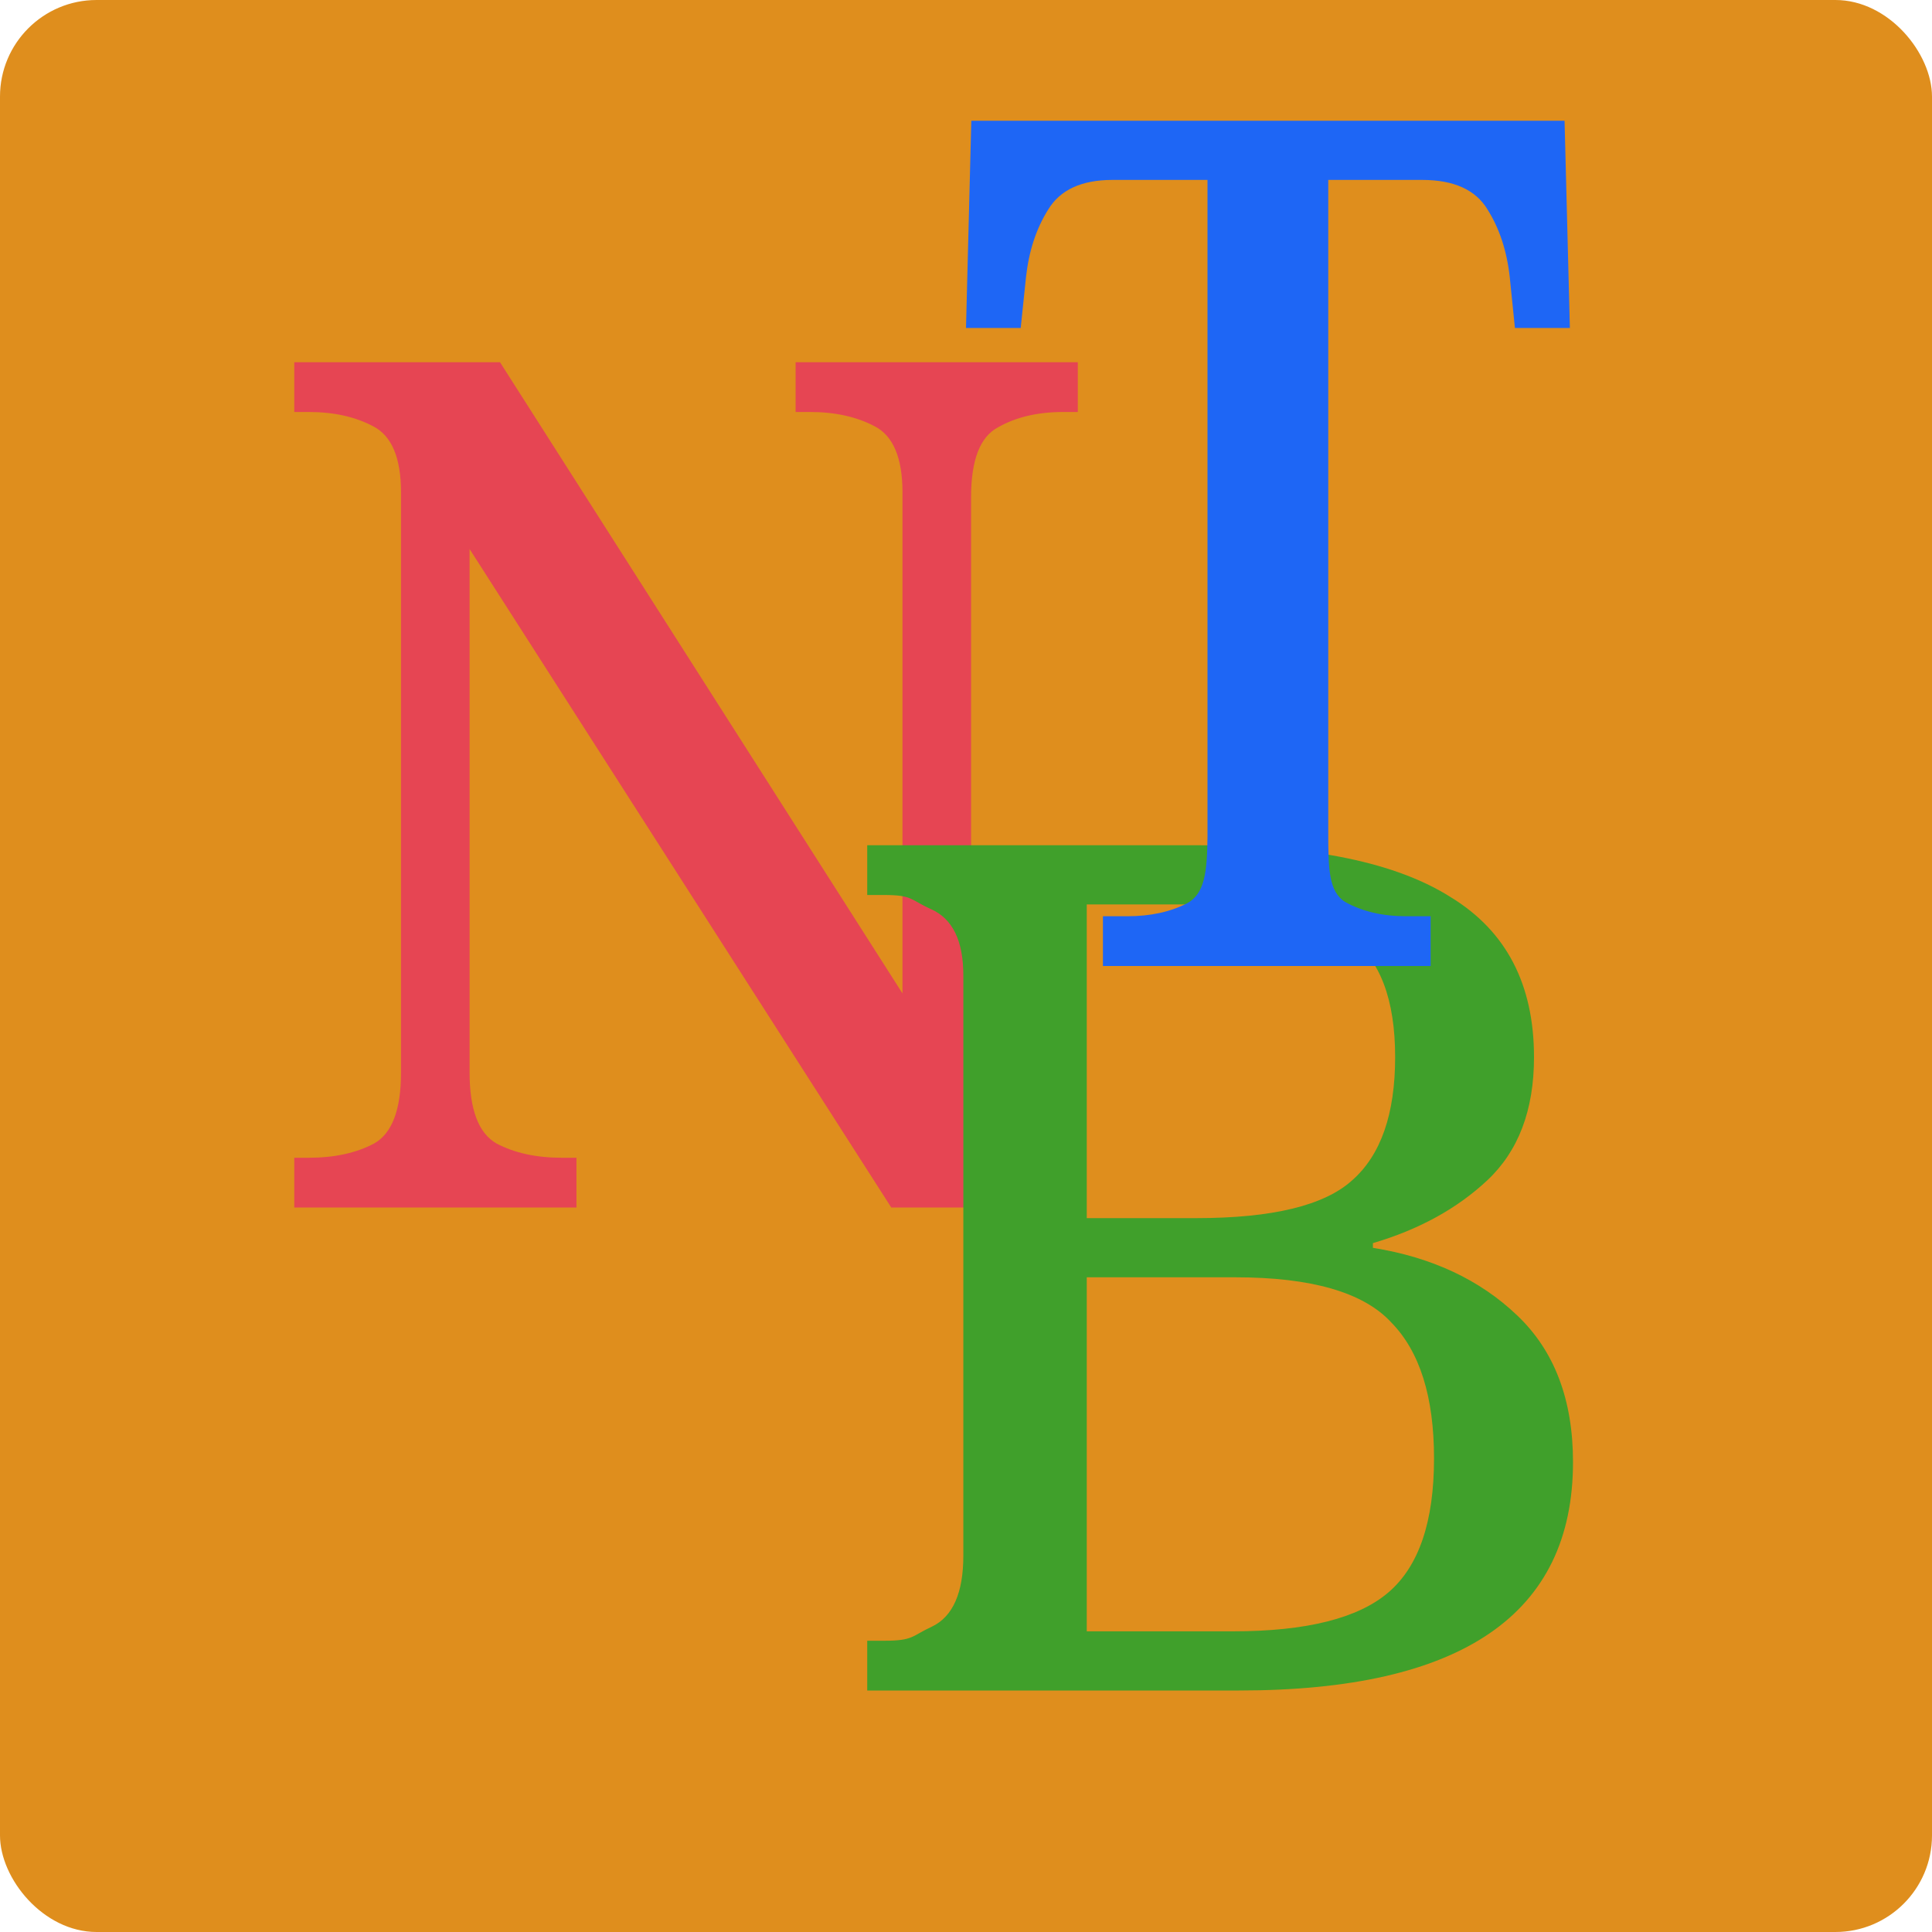 <svg xmlns="http://www.w3.org/2000/svg" width="16" height="16" version="1.1">
 <rect style="fill:#df8e1d" width="16" height="16" x="0" y="0" rx=".8" ry=".8"/>
 <path style="fill:#e64553" d="M 2.437,10 V 9.588 h 0.121 c 0.211,0 0.391,-0.039 0.54,-0.118 C 3.247,9.386 3.321,9.19 3.321,8.882 V 4.078 c 0,-0.288 -0.078,-0.471 -0.233,-0.549 C 2.94,3.451 2.763,3.412 2.558,3.412 H 2.437 V 3 H 4.141 L 7.474,8.227 V 4.078 c 0,-0.288 -0.078,-0.471 -0.233,-0.549 C 7.092,3.451 6.915,3.412 6.71,3.412 H 6.589 V 3 H 8.926 V 3.412 H 8.805 c -0.211,0 -0.391,0.042 -0.54,0.127 C 8.116,3.618 8.042,3.81 8.042,4.118 V 10 H 7.381 L 3.889,4.547 v 4.335 c 0,0.307 0.074,0.503 0.223,0.588 C 4.262,9.549 4.442,9.588 4.653,9.588 H 4.774 V 10 Z"/>
 <path style="fill:#40a02b" d="m 7.182,14 v -0.412 h 0.14 c 0.244,0 0.226,-0.039 0.398,-0.118 C 7.892,13.386 7.978,13.19 7.978,12.882 V 8.078 C 7.978,7.791 7.889,7.608 7.71,7.529 7.537,7.451 7.558,7.412 7.322,7.412 H 7.182 V 7 h 2.758 c 0.932,0 1.624,0.144 2.076,0.431 0.459,0.281 0.688,0.722 0.688,1.324 0,0.438 -0.129,0.778 -0.387,1.02 -0.251,0.235 -0.567,0.408 -0.947,0.52 v 0.039 c 0.488,0.078 0.886,0.265 1.194,0.559 C 12.873,11.186 13.027,11.592 13.027,12.108 13.027,13.369 12.105,14 10.262,14 Z M 9,10.088 h 0.908 c 0.631,0 1.061,-0.105 1.291,-0.314 0.237,-0.209 0.355,-0.549 0.355,-1.02 0,-0.477 -0.125,-0.807 -0.376,-0.99 C 10.926,7.582 10.496,7.49 9.886,7.49 H 9 Z m 0,3.422 h 1.209 c 0.61,0 1.04,-0.108 1.291,-0.324 0.251,-0.216 0.376,-0.585 0.376,-1.108 0,-0.51 -0.118,-0.886 -0.355,-1.127 C 11.292,10.703 10.861,10.578 10.23,10.578 H 9 Z"/>
 <path style="fill:#1e66f5" d="M 9.134,8 V 7.588 h 0.201 c 0.192,0 0.358,-0.036 0.497,-0.108 0.145,-0.078 0.165,-0.261 0.168,-0.549 V 1.49 H 9.213 c -0.256,0 -0.433,0.082 -0.532,0.245 C 8.582,1.892 8.521,2.078 8.497,2.294 l -0.044,0.422 H 8 L 8.044,1 h 4.913 l 0.044,1.716 H 12.546 L 12.503,2.294 C 12.479,2.078 12.418,1.892 12.319,1.735 12.221,1.572 12.04,1.49 11.778,1.49 h -0.778 v 5.392 c 0,0.307 0.002,0.503 0.141,0.588 0.14,0.078 0.308,0.118 0.506,0.118 h 0.201 V 8 Z"/>
</svg>

